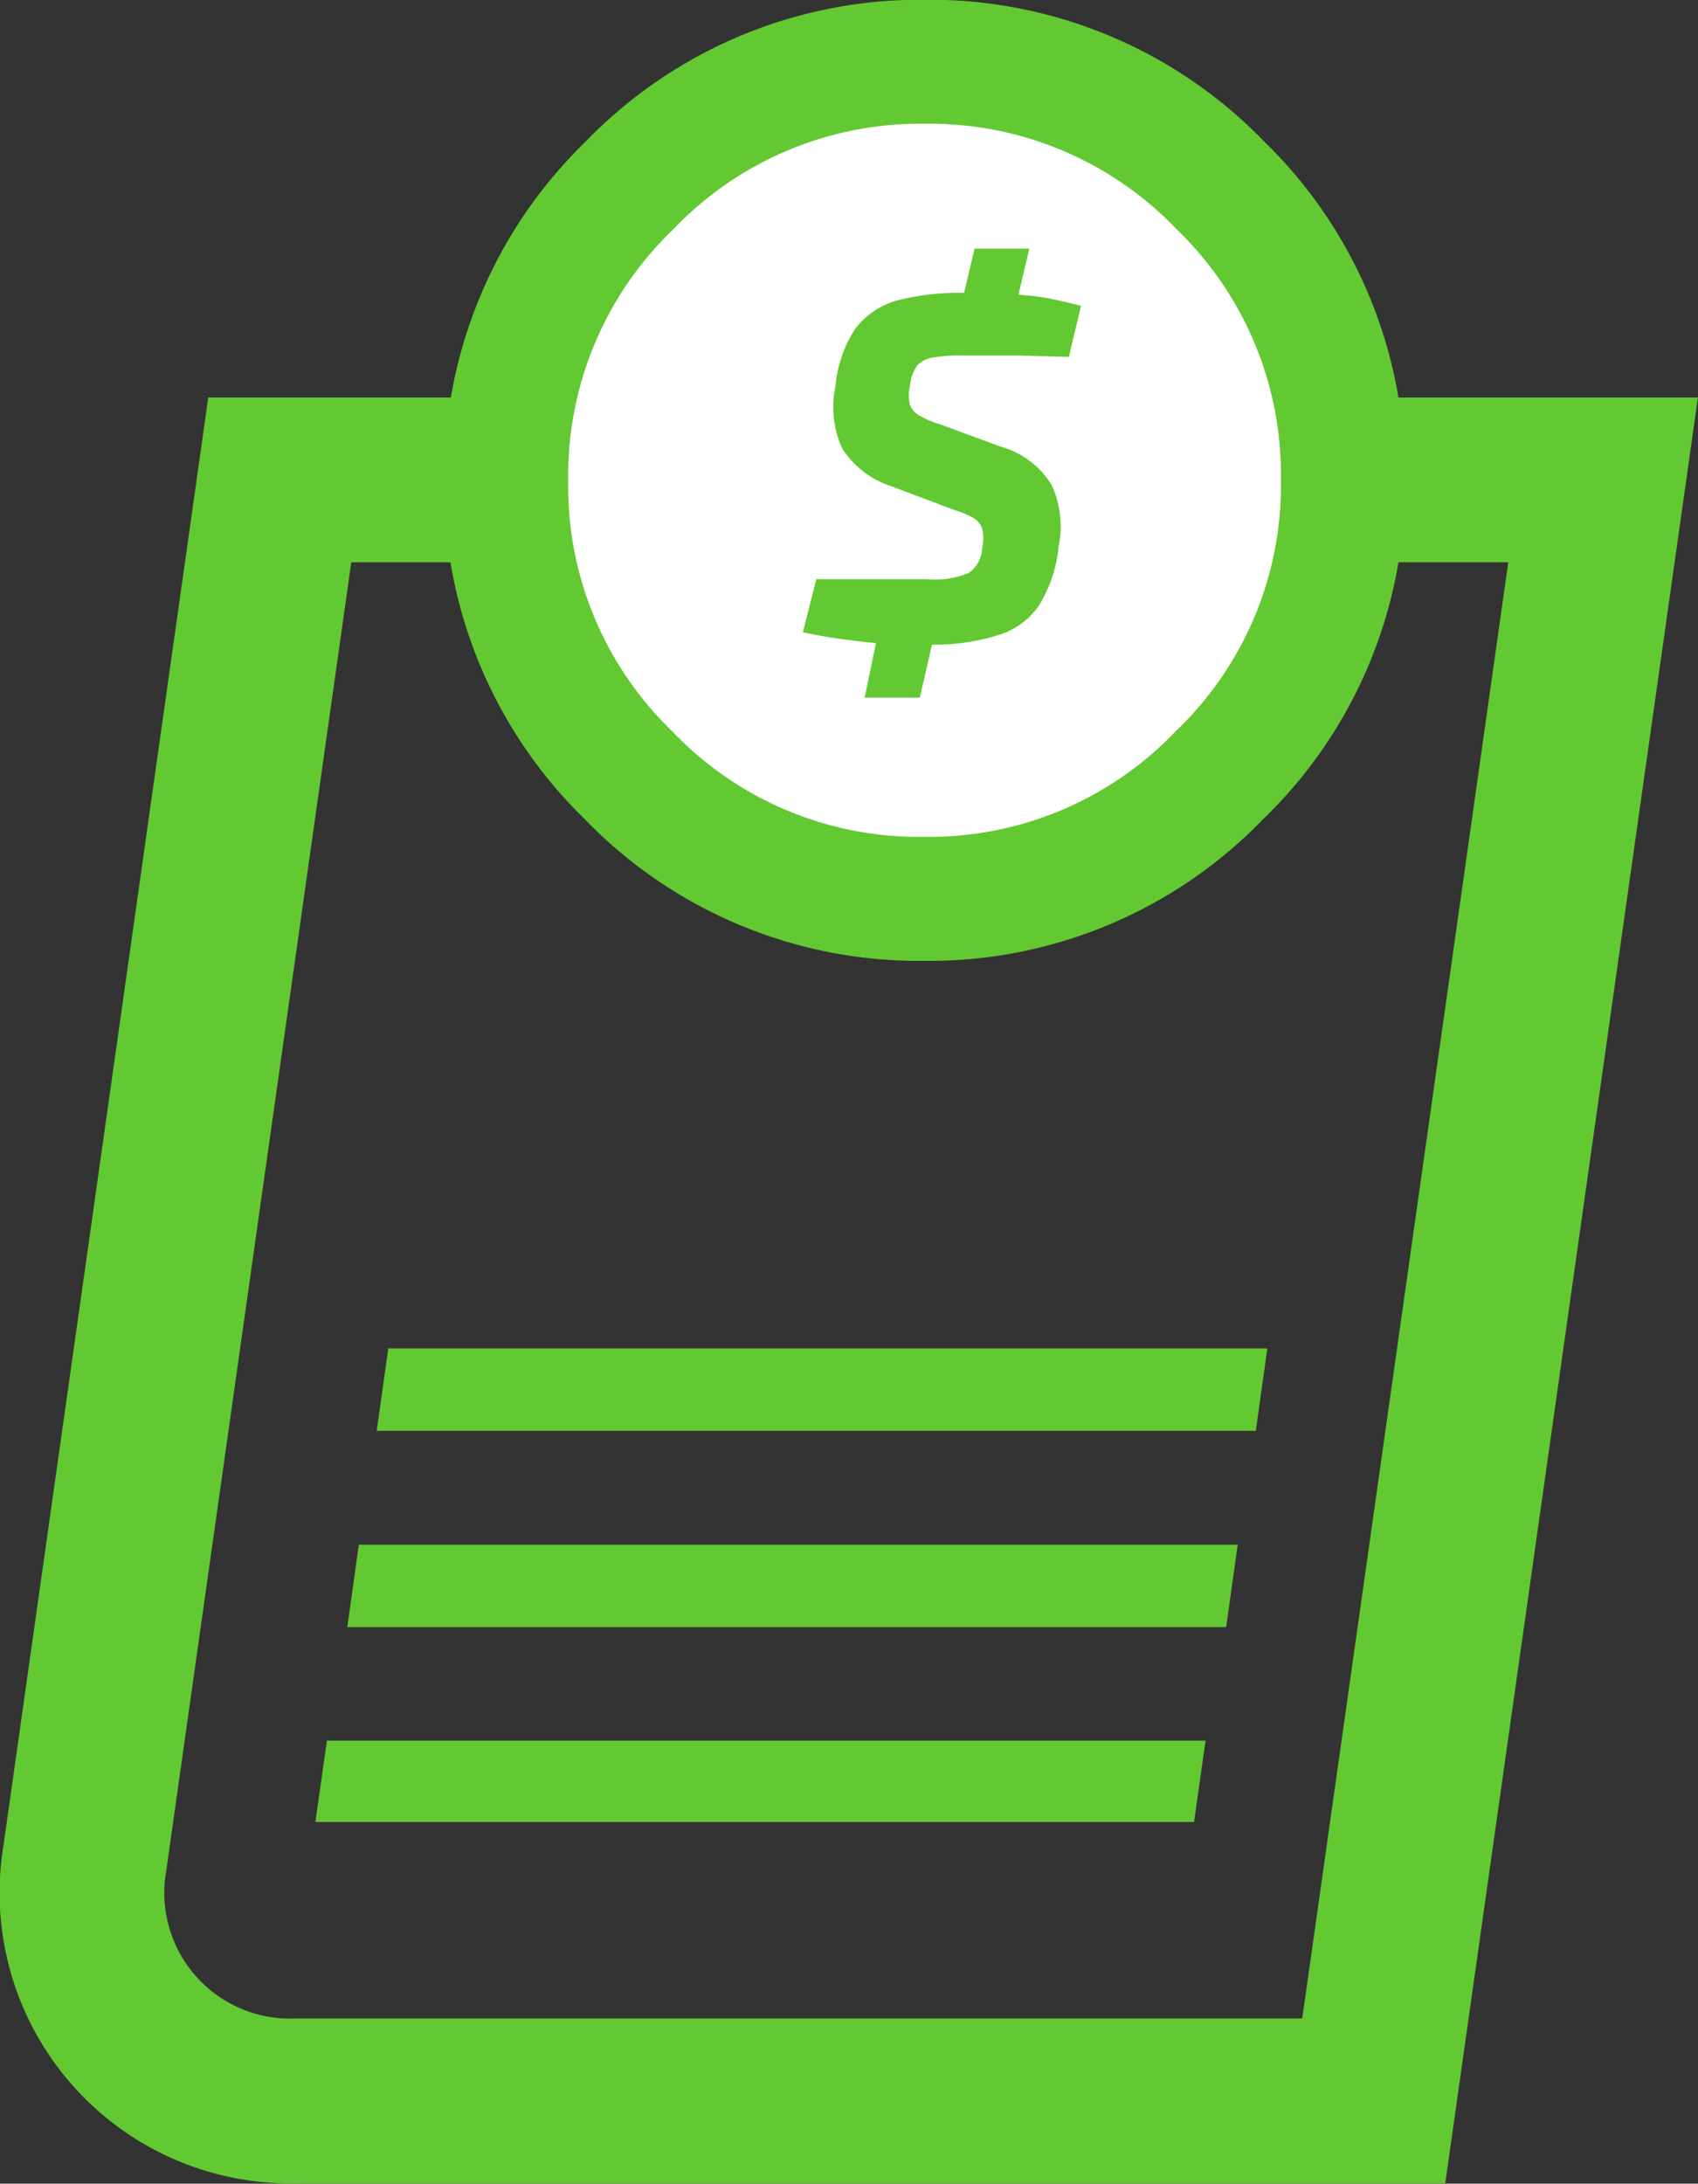 <svg xmlns="http://www.w3.org/2000/svg" viewBox="0 0 82.48 106.02"><rect x="0" y="0" width="82.48" height="106.02" fill="#333333" stroke="none"/><defs><style>.cls-1{fill:none;stroke-width:8px;}.cls-1,.cls-3{stroke:#63c932;stroke-miterlimit:3;}.cls-2{fill:#63c932;}.cls-3{fill:#fff;stroke-width:6.02px;}</style></defs><title>127_5</title><g id="Layer_2" data-name="Layer 2"><g id="Layer_1-2" data-name="Layer 1"><path id="icone_boleto_0_Layer0_0_1_STROKES" data-name="icone boleto 0 Layer0 0 1 STROKES" class="cls-1" d="M13.59,23.3H77.87L66.73,102H14.45A10.11,10.11,0,0,1,4.13,90.16Z"/><g id="linhas2_0_Layer0_0_FILL" data-name="linhas2 0 Layer0 0 FILL"><path class="cls-2" d="M61,69.47l.56-4H18.86l-.56,4Z"/></g><g id="linhas2_0_Layer0_1_FILL" data-name="linhas2 0 Layer0 1 FILL"><path class="cls-2" d="M59.56,79l.56-4H17.43l-.56,4Z"/></g><g id="linhas2_0_Layer0_2_FILL" data-name="linhas2 0 Layer0 2 FILL"><path class="cls-2" d="M58,88.46l.56-3.95H15.88l-.56,3.95Z"/></g><path id="icone_relogio_0_Layer0_0_1_STROKES" data-name="icone relogio 0 Layer0 0 1 STROKES" class="cls-3" d="M65.23,23.31a19.5,19.5,0,0,1-6,14.33,19.54,19.54,0,0,1-14.34,6,19.54,19.54,0,0,1-14.36-6,19.53,19.53,0,0,1-5.94-14.33A19.57,19.57,0,0,1,30.58,9,19.57,19.57,0,0,1,44.94,3,19.57,19.57,0,0,1,59.28,9,19.54,19.54,0,0,1,65.23,23.31Z"/><g id="Layer0_1_MEMBER_5_FILL" data-name="Layer0 1 MEMBER 5 FILL"><path class="cls-2" d="M52.51,14.85c-.5-.13-1-.25-1.49-.35s-1-.15-1.55-.19L50,12.07H47.34l-.51,2.15a12.06,12.06,0,0,0-3.3.38,3.87,3.87,0,0,0-2,1.38,6.13,6.13,0,0,0-.95,2.79,4.81,4.81,0,0,0,.33,3,4.44,4.44,0,0,0,2.39,1.84l3.11,1.17a3.65,3.65,0,0,1,.87.37.93.93,0,0,1,.43.53,2,2,0,0,1,0,.91,1.52,1.52,0,0,1-.68,1.24,4.27,4.27,0,0,1-2,.29H43.88c-.47,0-1,0-1.72,0s-1.51,0-2.51,0L39,30.7c.67.14,1.31.25,1.9.33s1.15.15,1.65.19L42,33.87h2.68l.59-2.57a10.37,10.37,0,0,0,3.27-.48,3.64,3.64,0,0,0,1.95-1.46,6.63,6.63,0,0,0,.93-2.8,4.86,4.86,0,0,0-.33-3,4.2,4.2,0,0,0-2.47-1.87l-2.93-1.08a4.41,4.41,0,0,1-1-.42,1,1,0,0,1-.49-.54,2,2,0,0,1,0-.91,2,2,0,0,1,.36-1,1.3,1.3,0,0,1,.83-.39,7,7,0,0,1,1.42-.09H49.5l2.42.07Z"/></g></g></g></svg>